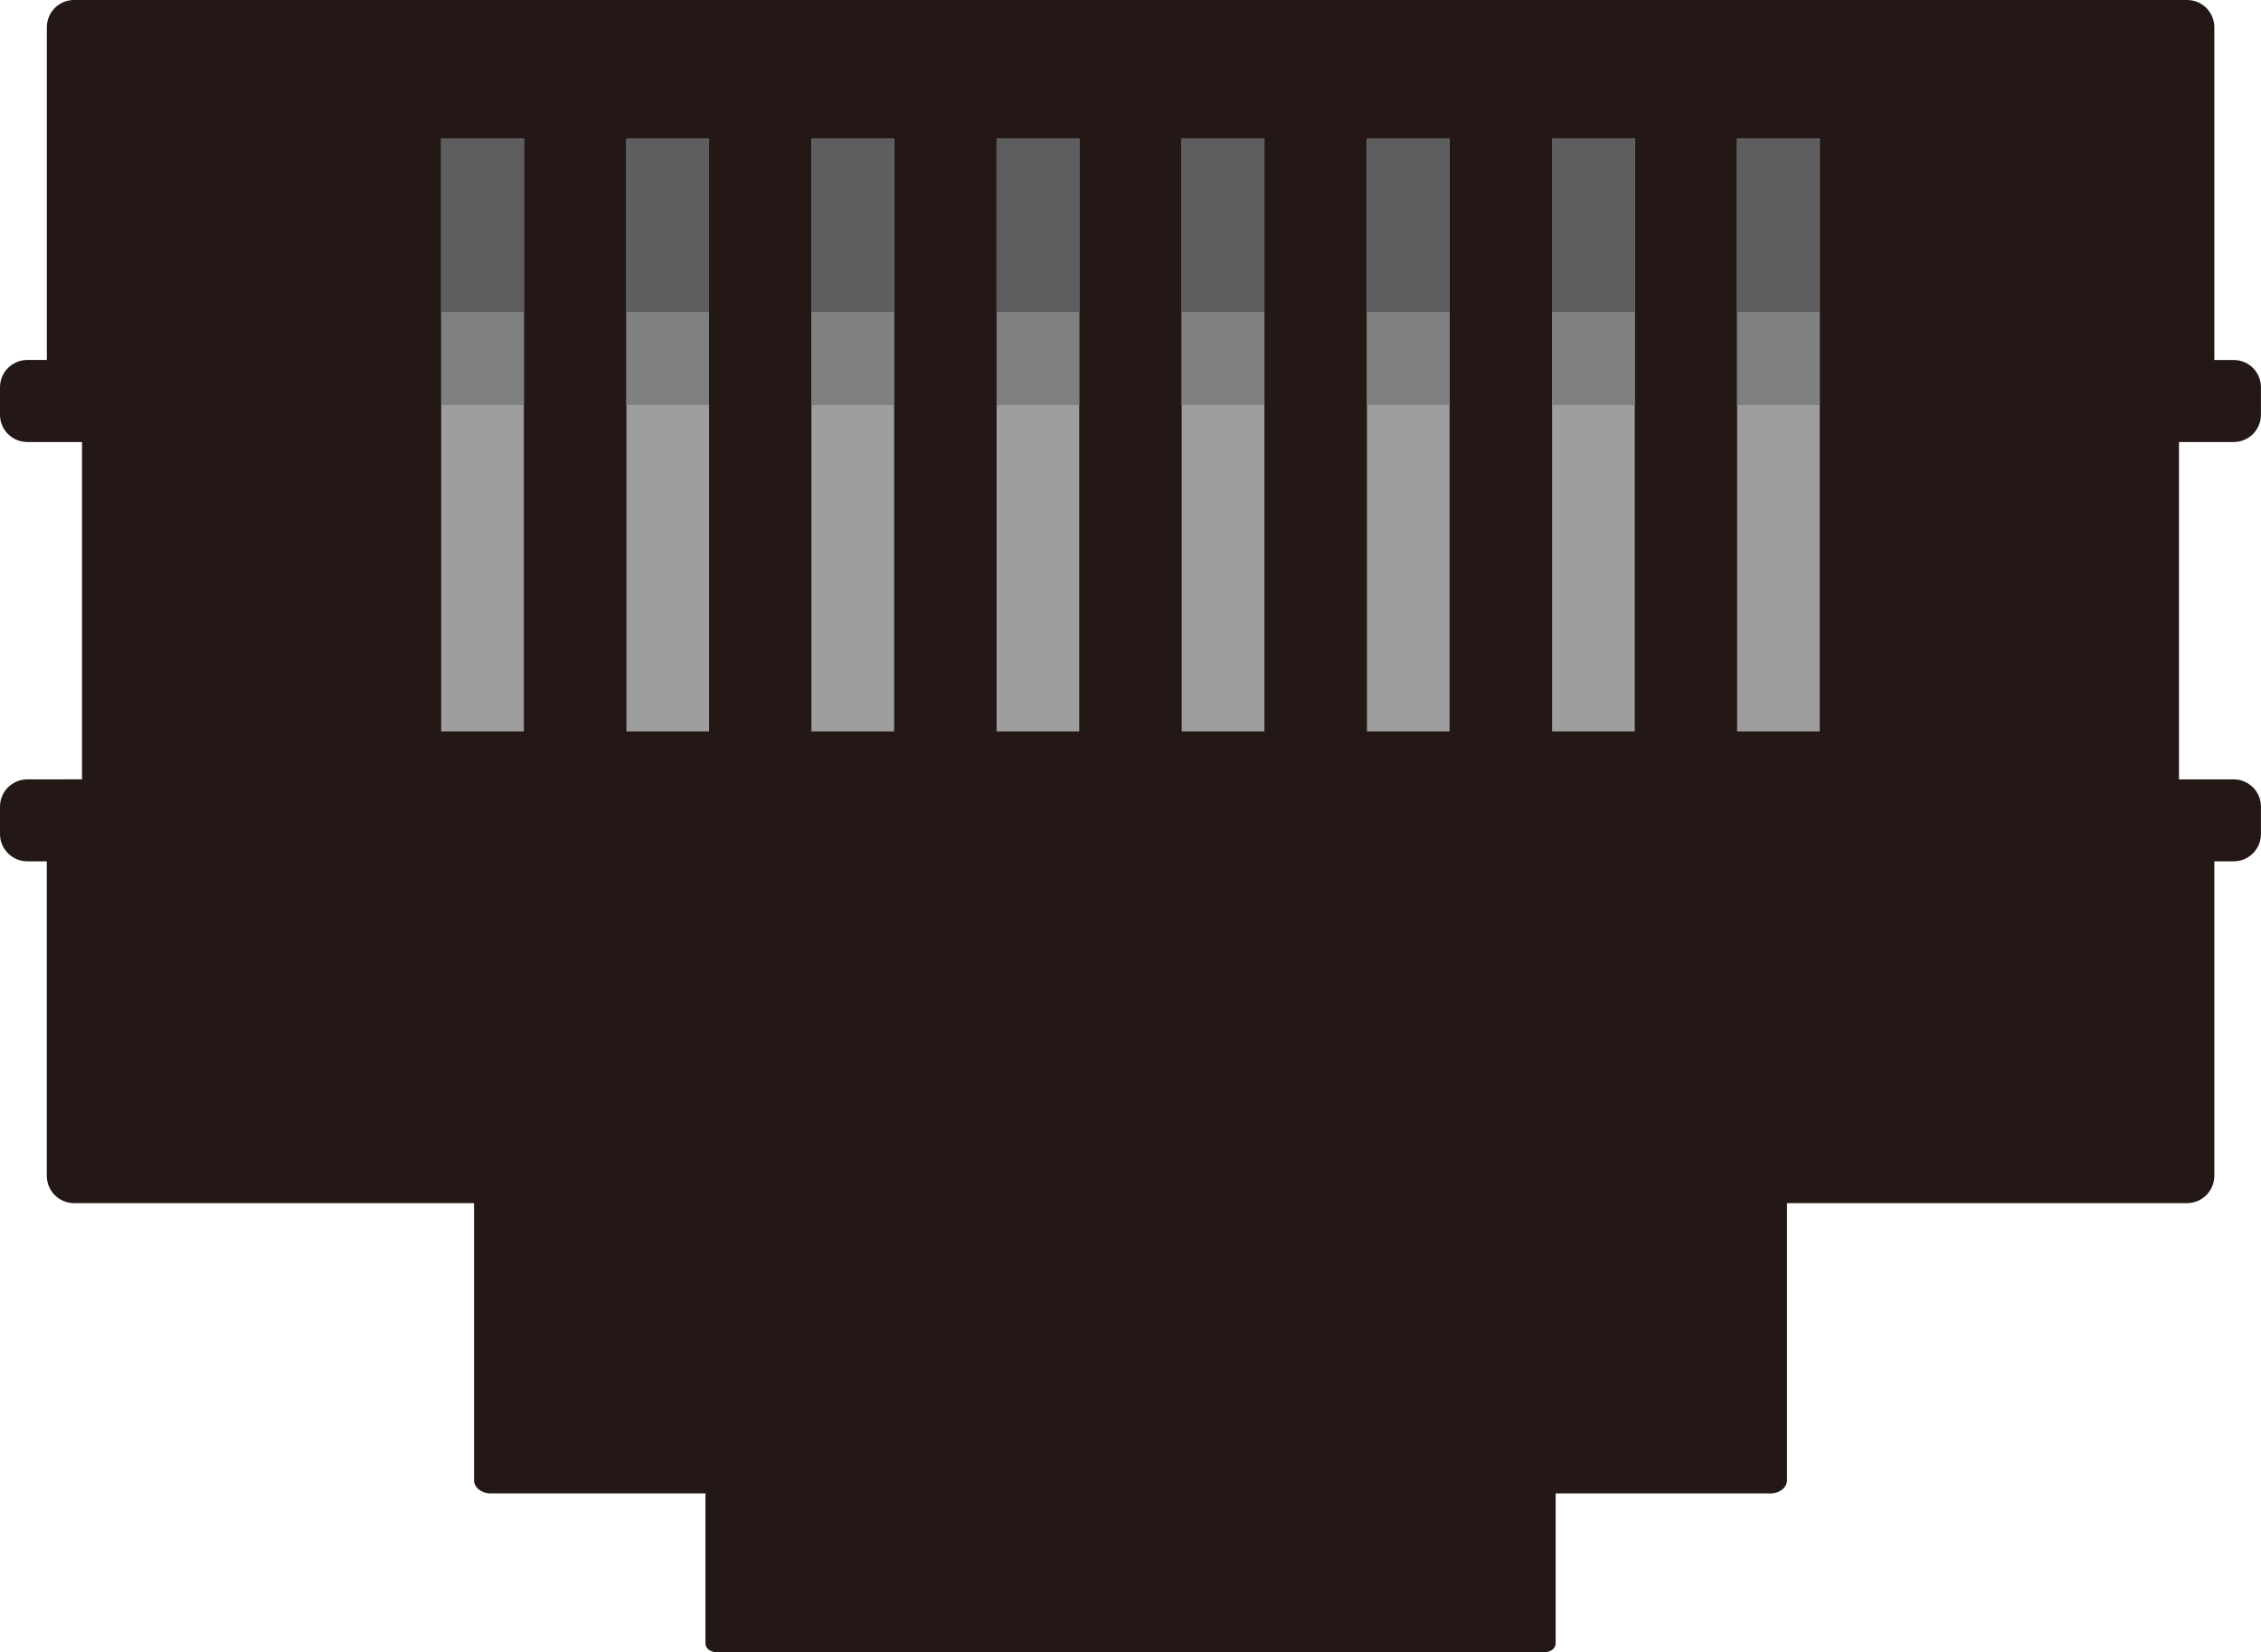 <?xml version="1.0" encoding="utf-8"?>
<!-- Generator: Adobe Illustrator 16.0.0, SVG Export Plug-In . SVG Version: 6.00 Build 0)  -->
<!DOCTYPE svg PUBLIC "-//W3C//DTD SVG 1.1//EN" "http://www.w3.org/Graphics/SVG/1.1/DTD/svg11.dtd">
<svg version="1.1" id="图层_1" xmlns="http://www.w3.org/2000/svg" xmlns:xlink="http://www.w3.org/1999/xlink" x="0px" y="0px"
	 width="37.021px" height="27.058px" viewBox="0 0 37.021 27.058" enable-background="new 0 0 37.021 27.058" xml:space="preserve">
<g>
	<path fill="#231815" d="M1.082,12.764H0.767H0.447C0.2,12.764,0,12.963,0,13.211v0.448c0,0.246,0.2,0.447,0.447,0.447h0.319v5.149
		c0,0.246,0.198,0.449,0.446,0.449h6.55v4.538c0,0.119,0.122,0.216,0.271,0.216h3.518v2.457c0,0.08,0.08,0.142,0.177,0.142h13.567
		c0.097,0,0.177-0.062,0.177-0.142v-2.457h3.516c0.152,0,0.272-0.097,0.272-0.216v-4.538h6.55c0.248,0,0.447-0.203,0.447-0.449
		v-5.149h0.317c0.247,0,0.446-0.201,0.446-0.447v-0.448c0-0.248-0.199-0.447-0.446-0.447h-0.317h-0.318h-0.261V7.239h0.261h0.318
		h0.317c0.247,0,0.446-0.2,0.446-0.448V6.344c0-0.25-0.199-0.448-0.446-0.448h-0.317V0.448C36.257,0.2,36.058,0,35.81,0H1.213
		C0.965,0,0.767,0.2,0.767,0.448v5.447H0.447C0.2,5.896,0,6.094,0,6.344v0.447c0,0.248,0.2,0.448,0.447,0.448h0.319h0.315h0.262
		v5.524H1.082z"/>
	<rect x="28.443" y="2.274" fill="#9E9E9E" width="1.353" height="9.705"/>
	<rect x="28.443" y="2.274" fill="#7F8080" width="1.353" height="4.359"/>
	<rect x="28.443" y="2.273" fill="#5E5E60" width="1.353" height="2.836"/>
	<rect x="25.413" y="2.274" fill="#9E9E9E" width="1.354" height="9.705"/>
	<rect x="25.413" y="2.274" fill="#7F8080" width="1.354" height="4.359"/>
	<rect x="25.413" y="2.273" fill="#5E5E60" width="1.354" height="2.836"/>
	<rect x="22.382" y="2.274" fill="#9E9E9E" width="1.353" height="9.705"/>
	<rect x="22.382" y="2.274" fill="#7F8080" width="1.353" height="4.359"/>
	<rect x="22.382" y="2.273" fill="#5E5E60" width="1.353" height="2.836"/>
	<rect x="19.349" y="2.274" fill="#9E9E9E" width="1.354" height="9.705"/>
	<rect x="19.349" y="2.274" fill="#7F8080" width="1.354" height="4.359"/>
	<rect x="19.349" y="2.273" fill="#5E5E60" width="1.354" height="2.836"/>
	<rect x="16.318" y="2.274" fill="#9E9E9E" width="1.353" height="9.705"/>
	<rect x="16.318" y="2.274" fill="#7F8080" width="1.353" height="4.359"/>
	<rect x="16.318" y="2.273" fill="#5E5E60" width="1.353" height="2.836"/>
	<rect x="13.286" y="2.274" fill="#9E9E9E" width="1.354" height="9.705"/>
	<rect x="13.286" y="2.274" fill="#7F8080" width="1.354" height="4.359"/>
	<rect x="13.286" y="2.273" fill="#5E5E60" width="1.354" height="2.836"/>
	<rect x="10.257" y="2.274" fill="#9E9E9E" width="1.353" height="9.705"/>
	<rect x="10.257" y="2.274" fill="#7F8080" width="1.353" height="4.359"/>
	<rect x="10.257" y="2.273" fill="#5E5E60" width="1.353" height="2.836"/>
	<rect x="7.224" y="2.274" fill="#9E9E9E" width="1.354" height="9.705"/>
	<rect x="7.224" y="2.274" fill="#7F8080" width="1.354" height="4.359"/>
	<rect x="7.224" y="2.273" fill="#5E5E60" width="1.354" height="2.836"/>
</g>
</svg>
